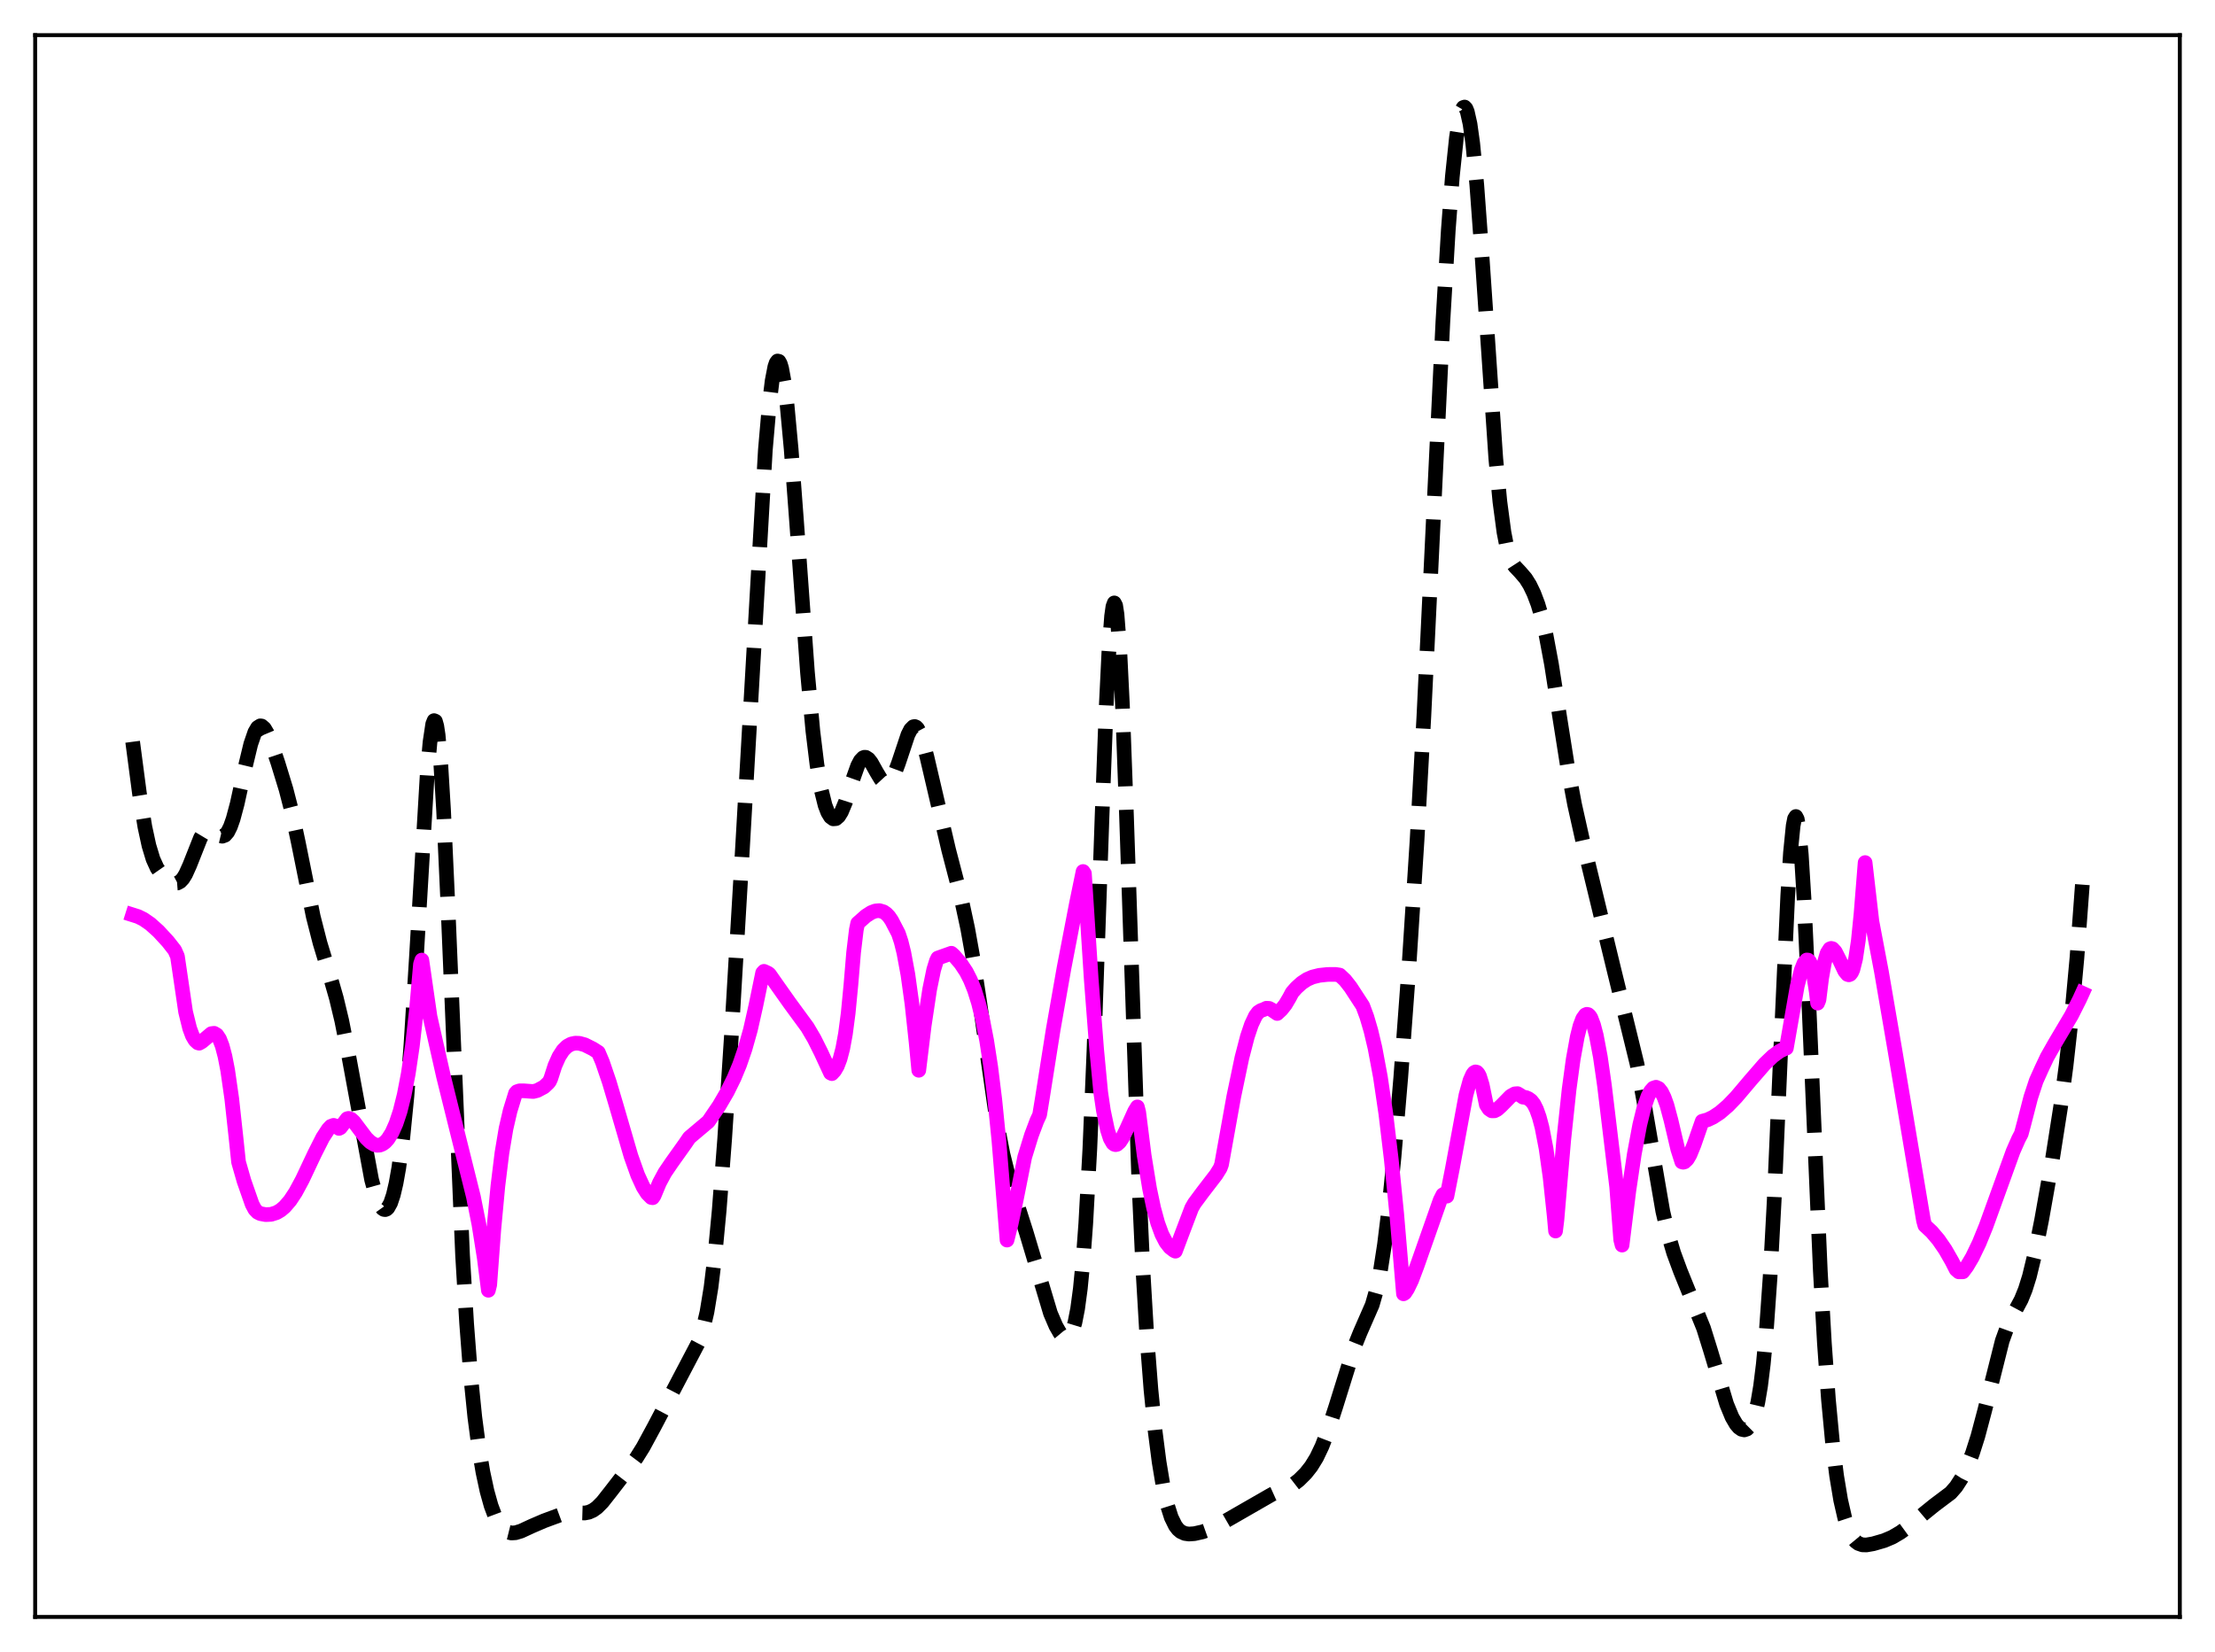 <?xml version="1.0" encoding="utf-8" standalone="no"?>
<!DOCTYPE svg PUBLIC "-//W3C//DTD SVG 1.1//EN"
  "http://www.w3.org/Graphics/SVG/1.1/DTD/svg11.dtd">
<svg xmlns:xlink="http://www.w3.org/1999/xlink" width="453.6pt" height="338.4pt" viewBox="0 0 453.6 338.4" xmlns="http://www.w3.org/2000/svg" version="1.1">
 <defs>
  <style type="text/css">*{stroke-linejoin: round; stroke-linecap: butt}</style>
 </defs>
 <g id="figure_1">
  <g id="patch_1">
   <path d="M 0 338.4 
L 453.6 338.4 
L 453.6 0 
L 0 0 
z
" style="fill: #ffffff"/>
  </g>
  <g id="axes_1">
   <g id="patch_2">
    <path d="M 7.2 331.2 
L 446.4 331.2 
L 446.4 7.2 
L 7.2 7.2 
z
" style="fill: #ffffff"/>
   </g>
   <g id="matplotlib.axis_1"/>
   <g id="matplotlib.axis_2"/>
   <g id="line2d_1">
    <path d="M 27.164 151.941 
L 28.554 162.493 
L 29.666 169.345 
L 30.5 173.204 
L 31.334 175.959 
L 32.168 177.797 
L 33.003 178.995 
L 33.837 179.825 
L 34.949 180.618 
L 35.783 180.912 
L 36.339 180.869 
L 36.895 180.571 
L 37.451 179.982 
L 38.007 179.087 
L 38.842 177.239 
L 41.066 171.625 
L 41.622 170.696 
L 42.178 170.128 
L 42.734 169.931 
L 43.29 170.053 
L 44.124 170.599 
L 44.959 171.155 
L 45.515 171.288 
L 46.071 171.081 
L 46.627 170.442 
L 47.183 169.328 
L 47.739 167.751 
L 48.573 164.641 
L 50.241 157.019 
L 51.354 152.406 
L 52.188 149.98 
L 52.744 149.035 
L 53.3 148.675 
L 53.578 148.713 
L 54.134 149.191 
L 54.69 150.128 
L 55.524 152.139 
L 56.914 156.26 
L 58.583 161.712 
L 59.695 166.024 
L 61.085 172.548 
L 64.144 187.728 
L 65.534 193.162 
L 67.48 199.568 
L 68.87 204.418 
L 69.983 209.057 
L 71.373 216.064 
L 76.1 241.654 
L 76.934 244.68 
L 77.768 246.763 
L 78.324 247.541 
L 78.602 247.728 
L 78.88 247.772 
L 79.158 247.667 
L 79.436 247.409 
L 79.992 246.411 
L 80.548 244.747 
L 81.104 242.378 
L 81.66 239.255 
L 82.495 232.997 
L 83.329 224.598 
L 84.163 213.853 
L 85.275 196.075 
L 87.499 158.373 
L 88.056 152.031 
L 88.612 148.314 
L 88.89 147.608 
L 89.168 147.732 
L 89.446 148.71 
L 89.724 150.548 
L 90.28 156.73 
L 90.836 165.95 
L 91.67 184.159 
L 94.729 257.142 
L 95.563 271.136 
L 96.397 281.972 
L 97.231 290.247 
L 98.065 296.604 
L 98.899 301.555 
L 99.733 305.431 
L 100.568 308.42 
L 101.402 310.649 
L 102.236 312.222 
L 103.07 313.241 
L 103.904 313.803 
L 104.738 314.01 
L 105.572 313.958 
L 106.685 313.625 
L 108.909 312.597 
L 111.411 311.52 
L 115.304 310.081 
L 116.416 309.873 
L 117.806 309.857 
L 119.753 309.914 
L 120.587 309.75 
L 121.421 309.382 
L 122.255 308.788 
L 123.367 307.67 
L 125.036 305.549 
L 128.372 301.232 
L 130.318 298.644 
L 131.709 296.418 
L 133.933 292.314 
L 143.108 274.841 
L 143.943 272.333 
L 144.777 268.751 
L 145.611 263.666 
L 146.445 256.759 
L 147.279 247.927 
L 148.391 233.423 
L 149.782 212.135 
L 152.006 174.458 
L 156.733 92.173 
L 157.567 82.542 
L 158.123 77.996 
L 158.679 75.108 
L 158.957 74.31 
L 159.235 73.946 
L 159.513 74.017 
L 159.791 74.516 
L 160.069 75.434 
L 160.625 78.467 
L 161.181 82.959 
L 162.015 91.972 
L 163.128 106.86 
L 165.352 137.648 
L 166.464 149.743 
L 167.298 156.6 
L 168.132 161.594 
L 168.967 164.952 
L 169.523 166.407 
L 170.079 167.315 
L 170.635 167.727 
L 171.191 167.682 
L 171.747 167.201 
L 172.303 166.311 
L 173.137 164.307 
L 174.528 159.977 
L 175.64 156.855 
L 176.196 155.801 
L 176.752 155.218 
L 177.03 155.112 
L 177.308 155.127 
L 177.864 155.488 
L 178.42 156.207 
L 179.532 158.198 
L 180.366 159.578 
L 180.923 160.181 
L 181.479 160.416 
L 182.035 160.231 
L 182.591 159.608 
L 183.147 158.565 
L 183.981 156.352 
L 185.927 150.515 
L 186.483 149.422 
L 187.04 148.861 
L 187.318 148.811 
L 187.596 148.923 
L 187.874 149.199 
L 188.43 150.225 
L 188.986 151.821 
L 189.82 155.027 
L 194.269 174.084 
L 196.771 183.692 
L 198.161 190.154 
L 199.274 196.375 
L 200.664 205.548 
L 204.278 230.67 
L 205.391 236.411 
L 206.503 240.872 
L 207.893 245.346 
L 210.117 252.298 
L 215.122 269.012 
L 216.234 271.606 
L 217.068 273.06 
L 217.625 273.725 
L 218.181 274.061 
L 218.459 274.074 
L 218.737 273.965 
L 219.015 273.715 
L 219.571 272.722 
L 220.127 270.915 
L 220.683 268.07 
L 221.239 263.923 
L 221.795 258.187 
L 222.351 250.595 
L 223.185 235.319 
L 224.02 215.375 
L 225.688 167.139 
L 226.522 144.975 
L 227.078 133.601 
L 227.634 126.197 
L 227.912 124.229 
L 228.19 123.498 
L 228.468 124.028 
L 228.746 125.814 
L 229.302 132.978 
L 229.858 144.368 
L 230.693 167.187 
L 233.195 241.433 
L 234.029 259.699 
L 234.863 273.847 
L 235.697 284.642 
L 236.532 292.955 
L 237.366 299.443 
L 238.2 304.47 
L 239.034 308.219 
L 239.868 310.841 
L 240.702 312.534 
L 241.258 313.257 
L 241.814 313.731 
L 242.649 314.108 
L 243.483 314.224 
L 244.595 314.147 
L 246.263 313.775 
L 247.931 313.183 
L 249.6 312.351 
L 260.443 306.118 
L 264.614 304.242 
L 266.004 303.167 
L 267.395 301.78 
L 268.507 300.373 
L 269.619 298.565 
L 270.731 296.231 
L 271.843 293.352 
L 273.512 288.242 
L 277.404 275.764 
L 278.516 272.996 
L 281.019 267.273 
L 281.853 264.357 
L 282.687 260.308 
L 283.521 254.91 
L 284.355 248.118 
L 285.468 237.064 
L 286.858 220.677 
L 288.526 198.075 
L 290.194 172.078 
L 291.585 146.799 
L 293.253 112.19 
L 295.477 65.96 
L 296.589 47.141 
L 297.423 36.141 
L 298.258 28.152 
L 298.814 24.592 
L 299.37 22.503 
L 299.648 22.024 
L 299.926 21.927 
L 300.204 22.214 
L 300.482 22.885 
L 301.038 25.374 
L 301.594 29.353 
L 302.428 37.895 
L 303.54 53.044 
L 306.321 93.958 
L 307.155 102.758 
L 307.989 109.016 
L 308.545 111.87 
L 309.101 113.85 
L 309.657 115.159 
L 310.214 116.02 
L 311.326 117.196 
L 312.438 118.491 
L 313.272 119.823 
L 314.106 121.552 
L 314.94 123.751 
L 315.774 126.549 
L 316.609 130.097 
L 317.721 136.059 
L 319.389 146.779 
L 321.057 157.337 
L 322.448 164.758 
L 324.116 172.236 
L 330.511 198.621 
L 335.238 217.932 
L 336.628 225.521 
L 340.52 248.135 
L 341.633 252.875 
L 342.745 256.64 
L 344.135 260.406 
L 348.862 272.055 
L 350.252 276.507 
L 353.589 287.606 
L 354.701 290.296 
L 355.535 291.724 
L 356.091 292.372 
L 356.647 292.768 
L 357.203 292.892 
L 357.759 292.708 
L 358.315 292.155 
L 358.871 291.143 
L 359.428 289.549 
L 359.984 287.208 
L 360.54 283.911 
L 361.096 279.424 
L 361.652 273.525 
L 362.486 261.66 
L 363.32 246.069 
L 364.71 214.099 
L 366.101 183.483 
L 366.657 174.7 
L 367.213 169.118 
L 367.491 167.699 
L 367.769 167.248 
L 368.047 167.778 
L 368.325 169.277 
L 368.881 175.03 
L 369.437 184.01 
L 370.271 201.85 
L 372.774 260.316 
L 373.608 275.099 
L 374.442 286.707 
L 375.276 295.578 
L 376.11 302.275 
L 376.944 307.28 
L 377.778 310.926 
L 378.613 313.444 
L 379.447 315.051 
L 380.003 315.723 
L 380.559 316.146 
L 381.393 316.436 
L 382.227 316.459 
L 383.617 316.215 
L 385.842 315.572 
L 387.51 314.866 
L 389.178 313.886 
L 391.125 312.466 
L 393.905 310.108 
L 396.129 308.307 
L 399.466 305.799 
L 400.578 304.528 
L 401.69 302.806 
L 402.803 300.558 
L 403.915 297.72 
L 405.027 294.235 
L 406.417 289.001 
L 410.032 274.639 
L 411.144 271.576 
L 412.256 269.3 
L 413.924 266.181 
L 414.758 264.121 
L 415.593 261.444 
L 416.705 256.855 
L 418.095 249.883 
L 420.319 237.353 
L 421.988 226.698 
L 423.1 218.312 
L 424.212 208.353 
L 425.324 196.249 
L 426.436 181.204 
L 426.436 181.204 
" clip-path="url(#pe43b4d527f)" style="fill: none; stroke-dasharray: 11.1,4.8; stroke-dashoffset: 0; stroke: #000000; stroke-width: 3"/>
   </g>
   <g id="line2d_2">
    <path d="M 27.164 187.391 
L 28.276 187.742 
L 29.388 188.293 
L 30.778 189.254 
L 32.446 190.753 
L 34.393 192.866 
L 35.783 194.64 
L 36.339 195.895 
L 38.007 207.254 
L 38.842 210.65 
L 39.398 212.144 
L 39.954 213.095 
L 40.51 213.6 
L 40.788 213.682 
L 41.344 213.363 
L 43.29 211.726 
L 43.846 211.655 
L 44.402 211.984 
L 44.959 212.818 
L 45.515 214.256 
L 46.071 216.376 
L 46.627 219.239 
L 47.461 225.052 
L 48.295 232.71 
L 48.851 238.014 
L 49.963 241.896 
L 51.632 246.668 
L 52.188 247.722 
L 52.744 248.299 
L 53.3 248.587 
L 54.412 248.797 
L 55.524 248.74 
L 56.636 248.388 
L 57.471 247.895 
L 58.305 247.187 
L 59.417 245.891 
L 60.529 244.207 
L 61.919 241.629 
L 64.422 236.319 
L 66.09 233.018 
L 67.202 231.314 
L 67.758 230.714 
L 68.314 230.511 
L 68.87 230.698 
L 69.426 231.138 
L 69.705 230.994 
L 71.095 229.157 
L 71.373 229.077 
L 71.929 229.272 
L 72.485 229.791 
L 73.597 231.275 
L 74.987 233.114 
L 75.822 233.93 
L 76.656 234.441 
L 77.212 234.593 
L 77.768 234.559 
L 78.324 234.337 
L 78.88 233.934 
L 79.436 233.324 
L 80.27 232.007 
L 81.104 230.13 
L 81.939 227.613 
L 82.773 224.268 
L 83.607 219.926 
L 84.441 214.295 
L 85.275 206.983 
L 86.109 197.485 
L 86.387 196.656 
L 88.056 208.208 
L 90.836 220.537 
L 93.338 230.625 
L 96.953 245.142 
L 98.065 250.731 
L 99.177 257.717 
L 100.011 264.291 
L 100.289 263.165 
L 101.124 251.872 
L 101.958 242.94 
L 102.792 236.146 
L 103.626 231.161 
L 104.46 227.55 
L 105.572 223.939 
L 105.85 223.62 
L 106.406 223.438 
L 107.241 223.434 
L 109.187 223.58 
L 110.021 223.375 
L 111.411 222.634 
L 112.245 221.846 
L 112.523 221.515 
L 112.802 220.892 
L 113.636 218.3 
L 114.47 216.426 
L 115.304 215.137 
L 116.138 214.313 
L 116.972 213.854 
L 117.806 213.674 
L 118.64 213.704 
L 119.753 214.009 
L 121.421 214.844 
L 122.533 215.561 
L 123.367 217.526 
L 124.757 221.605 
L 126.148 226.278 
L 129.206 236.785 
L 130.596 240.699 
L 131.709 243.123 
L 132.543 244.442 
L 133.377 245.286 
L 133.655 245.334 
L 133.933 244.942 
L 135.045 242.271 
L 136.157 240.202 
L 137.548 238.157 
L 140.328 234.254 
L 141.162 233.028 
L 142.83 231.615 
L 145.055 229.741 
L 147.279 226.476 
L 148.947 223.618 
L 150.338 220.788 
L 151.45 218.107 
L 152.562 214.886 
L 153.674 210.941 
L 154.786 206.012 
L 156.177 199.264 
L 156.455 198.962 
L 157.289 199.352 
L 157.567 199.571 
L 159.235 201.954 
L 161.737 205.491 
L 165.352 210.425 
L 166.742 212.789 
L 168.132 215.573 
L 170.079 219.779 
L 170.357 219.916 
L 170.913 219.313 
L 171.469 218.364 
L 172.025 216.909 
L 172.581 214.789 
L 173.137 211.76 
L 173.693 207.55 
L 174.249 201.784 
L 174.806 195.103 
L 175.362 190.455 
L 175.64 189.117 
L 177.308 187.633 
L 178.42 186.918 
L 179.254 186.599 
L 180.088 186.526 
L 180.923 186.772 
L 181.479 187.151 
L 182.035 187.729 
L 182.591 188.537 
L 183.981 191.21 
L 184.537 192.888 
L 185.093 195.127 
L 185.927 199.636 
L 186.762 205.672 
L 187.596 213.418 
L 188.152 219.229 
L 189.264 210.079 
L 190.376 202.69 
L 191.21 198.625 
L 191.766 196.826 
L 192.044 196.247 
L 194.825 195.256 
L 195.381 195.754 
L 196.771 197.39 
L 197.883 199.07 
L 198.717 200.708 
L 199.552 202.785 
L 200.386 205.455 
L 201.22 208.843 
L 202.054 213.143 
L 202.888 218.539 
L 203.722 225.264 
L 204.556 233.57 
L 205.391 243.773 
L 206.225 254.011 
L 207.059 250.696 
L 208.171 245.43 
L 209.839 237.034 
L 211.229 232.517 
L 212.342 229.559 
L 212.898 228.362 
L 213.454 224.974 
L 215.678 210.893 
L 217.903 198.239 
L 220.405 185.256 
L 221.795 178.513 
L 222.073 178.917 
L 223.463 200.52 
L 224.576 214.957 
L 225.41 223.744 
L 225.966 227.502 
L 226.8 231.47 
L 227.356 233.201 
L 227.912 234.165 
L 228.19 234.389 
L 228.468 234.466 
L 228.746 234.401 
L 229.302 233.919 
L 229.858 233.062 
L 230.693 231.329 
L 232.361 227.638 
L 232.917 226.729 
L 233.195 227.835 
L 234.307 236.66 
L 235.419 243.492 
L 236.254 247.461 
L 237.088 250.528 
L 237.922 252.813 
L 238.756 254.429 
L 239.59 255.501 
L 240.424 256.145 
L 240.702 256.283 
L 242.092 252.581 
L 244.039 247.454 
L 244.595 246.484 
L 246.263 244.234 
L 249.044 240.615 
L 249.878 239.27 
L 250.156 238.52 
L 252.658 224.617 
L 254.326 216.647 
L 255.439 212.349 
L 256.273 209.861 
L 257.107 208.09 
L 257.663 207.355 
L 258.219 206.987 
L 258.775 206.794 
L 259.331 206.524 
L 259.887 206.549 
L 260.443 206.841 
L 261.556 207.598 
L 262.39 206.819 
L 263.224 205.769 
L 264.058 204.359 
L 264.614 203.305 
L 265.448 202.354 
L 266.56 201.345 
L 267.673 200.611 
L 268.785 200.128 
L 270.175 199.783 
L 271.843 199.603 
L 273.512 199.596 
L 274.346 199.725 
L 275.458 200.774 
L 276.57 202.191 
L 279.072 206.03 
L 279.907 208.282 
L 280.741 211.127 
L 281.575 214.649 
L 282.687 220.604 
L 283.799 228.146 
L 284.911 237.47 
L 286.024 248.616 
L 287.414 265.019 
L 287.692 264.839 
L 288.248 263.982 
L 289.082 262.245 
L 290.194 259.302 
L 294.921 245.849 
L 295.477 244.74 
L 295.755 244.567 
L 296.311 245.009 
L 297.423 239.378 
L 300.204 224.319 
L 301.038 221.301 
L 301.594 220.059 
L 301.872 219.708 
L 302.15 219.563 
L 302.428 219.623 
L 302.706 219.915 
L 302.984 220.434 
L 303.54 222.23 
L 304.375 226.29 
L 304.931 227.153 
L 305.487 227.534 
L 306.043 227.535 
L 306.599 227.256 
L 307.433 226.503 
L 309.379 224.517 
L 310.214 224.056 
L 310.77 224.014 
L 311.326 224.343 
L 311.882 224.734 
L 312.438 224.795 
L 312.994 225.034 
L 313.55 225.438 
L 314.106 226.136 
L 314.662 227.247 
L 315.218 228.814 
L 315.774 230.913 
L 316.609 235.235 
L 317.443 241.196 
L 318.277 249.064 
L 318.555 252.155 
L 318.833 249.894 
L 320.223 233.549 
L 321.335 223.102 
L 322.169 216.963 
L 323.004 212.354 
L 323.56 210.143 
L 324.116 208.662 
L 324.672 207.888 
L 324.95 207.766 
L 325.228 207.819 
L 325.506 208.063 
L 325.784 208.485 
L 326.34 209.947 
L 326.896 212.069 
L 327.73 216.492 
L 328.564 222.304 
L 331.067 243.096 
L 331.901 253.975 
L 332.179 255.036 
L 333.569 243.856 
L 334.681 236.39 
L 335.794 230.427 
L 336.628 227.023 
L 337.462 224.592 
L 338.018 223.516 
L 338.574 222.887 
L 339.13 222.701 
L 339.686 222.961 
L 340.242 223.661 
L 340.798 224.794 
L 341.355 226.343 
L 342.189 229.454 
L 343.579 235.371 
L 344.413 237.987 
L 344.691 238.063 
L 344.969 237.99 
L 345.525 237.467 
L 346.081 236.513 
L 346.915 234.468 
L 348.584 229.671 
L 349.696 229.364 
L 350.808 228.835 
L 352.198 227.919 
L 353.867 226.482 
L 355.535 224.752 
L 358.593 221.138 
L 361.374 217.937 
L 363.042 216.338 
L 364.432 215.322 
L 365.544 214.78 
L 365.823 214.689 
L 368.047 201.998 
L 368.881 198.689 
L 369.437 197.286 
L 369.993 196.638 
L 370.271 196.665 
L 370.549 196.934 
L 370.827 197.502 
L 371.383 199.569 
L 371.94 203.103 
L 372.218 205.479 
L 372.496 204.807 
L 373.052 200.302 
L 373.608 197.177 
L 374.164 195.248 
L 374.72 194.371 
L 374.998 194.26 
L 375.276 194.333 
L 375.832 194.931 
L 376.666 196.572 
L 377.778 198.914 
L 378.335 199.588 
L 378.613 199.679 
L 378.891 199.564 
L 379.169 199.211 
L 379.447 198.584 
L 380.003 196.373 
L 380.559 192.657 
L 381.115 187.128 
L 381.949 176.687 
L 383.339 188.714 
L 385.286 198.998 
L 388.066 215.204 
L 393.905 250.012 
L 394.183 251.014 
L 395.573 252.302 
L 396.964 253.938 
L 398.354 255.958 
L 399.744 258.382 
L 400.578 260.029 
L 401.134 260.516 
L 401.968 260.509 
L 402.803 259.381 
L 403.915 257.503 
L 405.305 254.613 
L 406.695 251.202 
L 408.92 245.045 
L 412.256 235.819 
L 413.368 233.297 
L 413.924 232.24 
L 414.48 230.169 
L 415.871 224.77 
L 416.983 221.392 
L 418.095 218.914 
L 419.207 216.547 
L 420.875 213.609 
L 424.212 207.983 
L 425.88 204.667 
L 426.436 203.444 
L 426.436 203.444 
" clip-path="url(#pe43b4d527f)" style="fill: none; stroke: #ff00ff; stroke-width: 3; stroke-linecap: square"/>
   </g>
   <g id="patch_3">
    <path d="M 7.2 331.2 
L 7.2 7.2 
" style="fill: none; stroke: #000000; stroke-width: 0.8; stroke-linejoin: miter; stroke-linecap: square"/>
   </g>
   <g id="patch_4">
    <path d="M 446.4 331.2 
L 446.4 7.2 
" style="fill: none; stroke: #000000; stroke-width: 0.8; stroke-linejoin: miter; stroke-linecap: square"/>
   </g>
   <g id="patch_5">
    <path d="M 7.2 331.2 
L 446.4 331.2 
" style="fill: none; stroke: #000000; stroke-width: 0.8; stroke-linejoin: miter; stroke-linecap: square"/>
   </g>
   <g id="patch_6">
    <path d="M 7.2 7.2 
L 446.4 7.2 
" style="fill: none; stroke: #000000; stroke-width: 0.8; stroke-linejoin: miter; stroke-linecap: square"/>
   </g>
  </g>
 </g>
 <defs>
  <clipPath id="pe43b4d527f">
   <rect x="7.2" y="7.2" width="439.2" height="324"/>
  </clipPath>
 </defs>
</svg>
